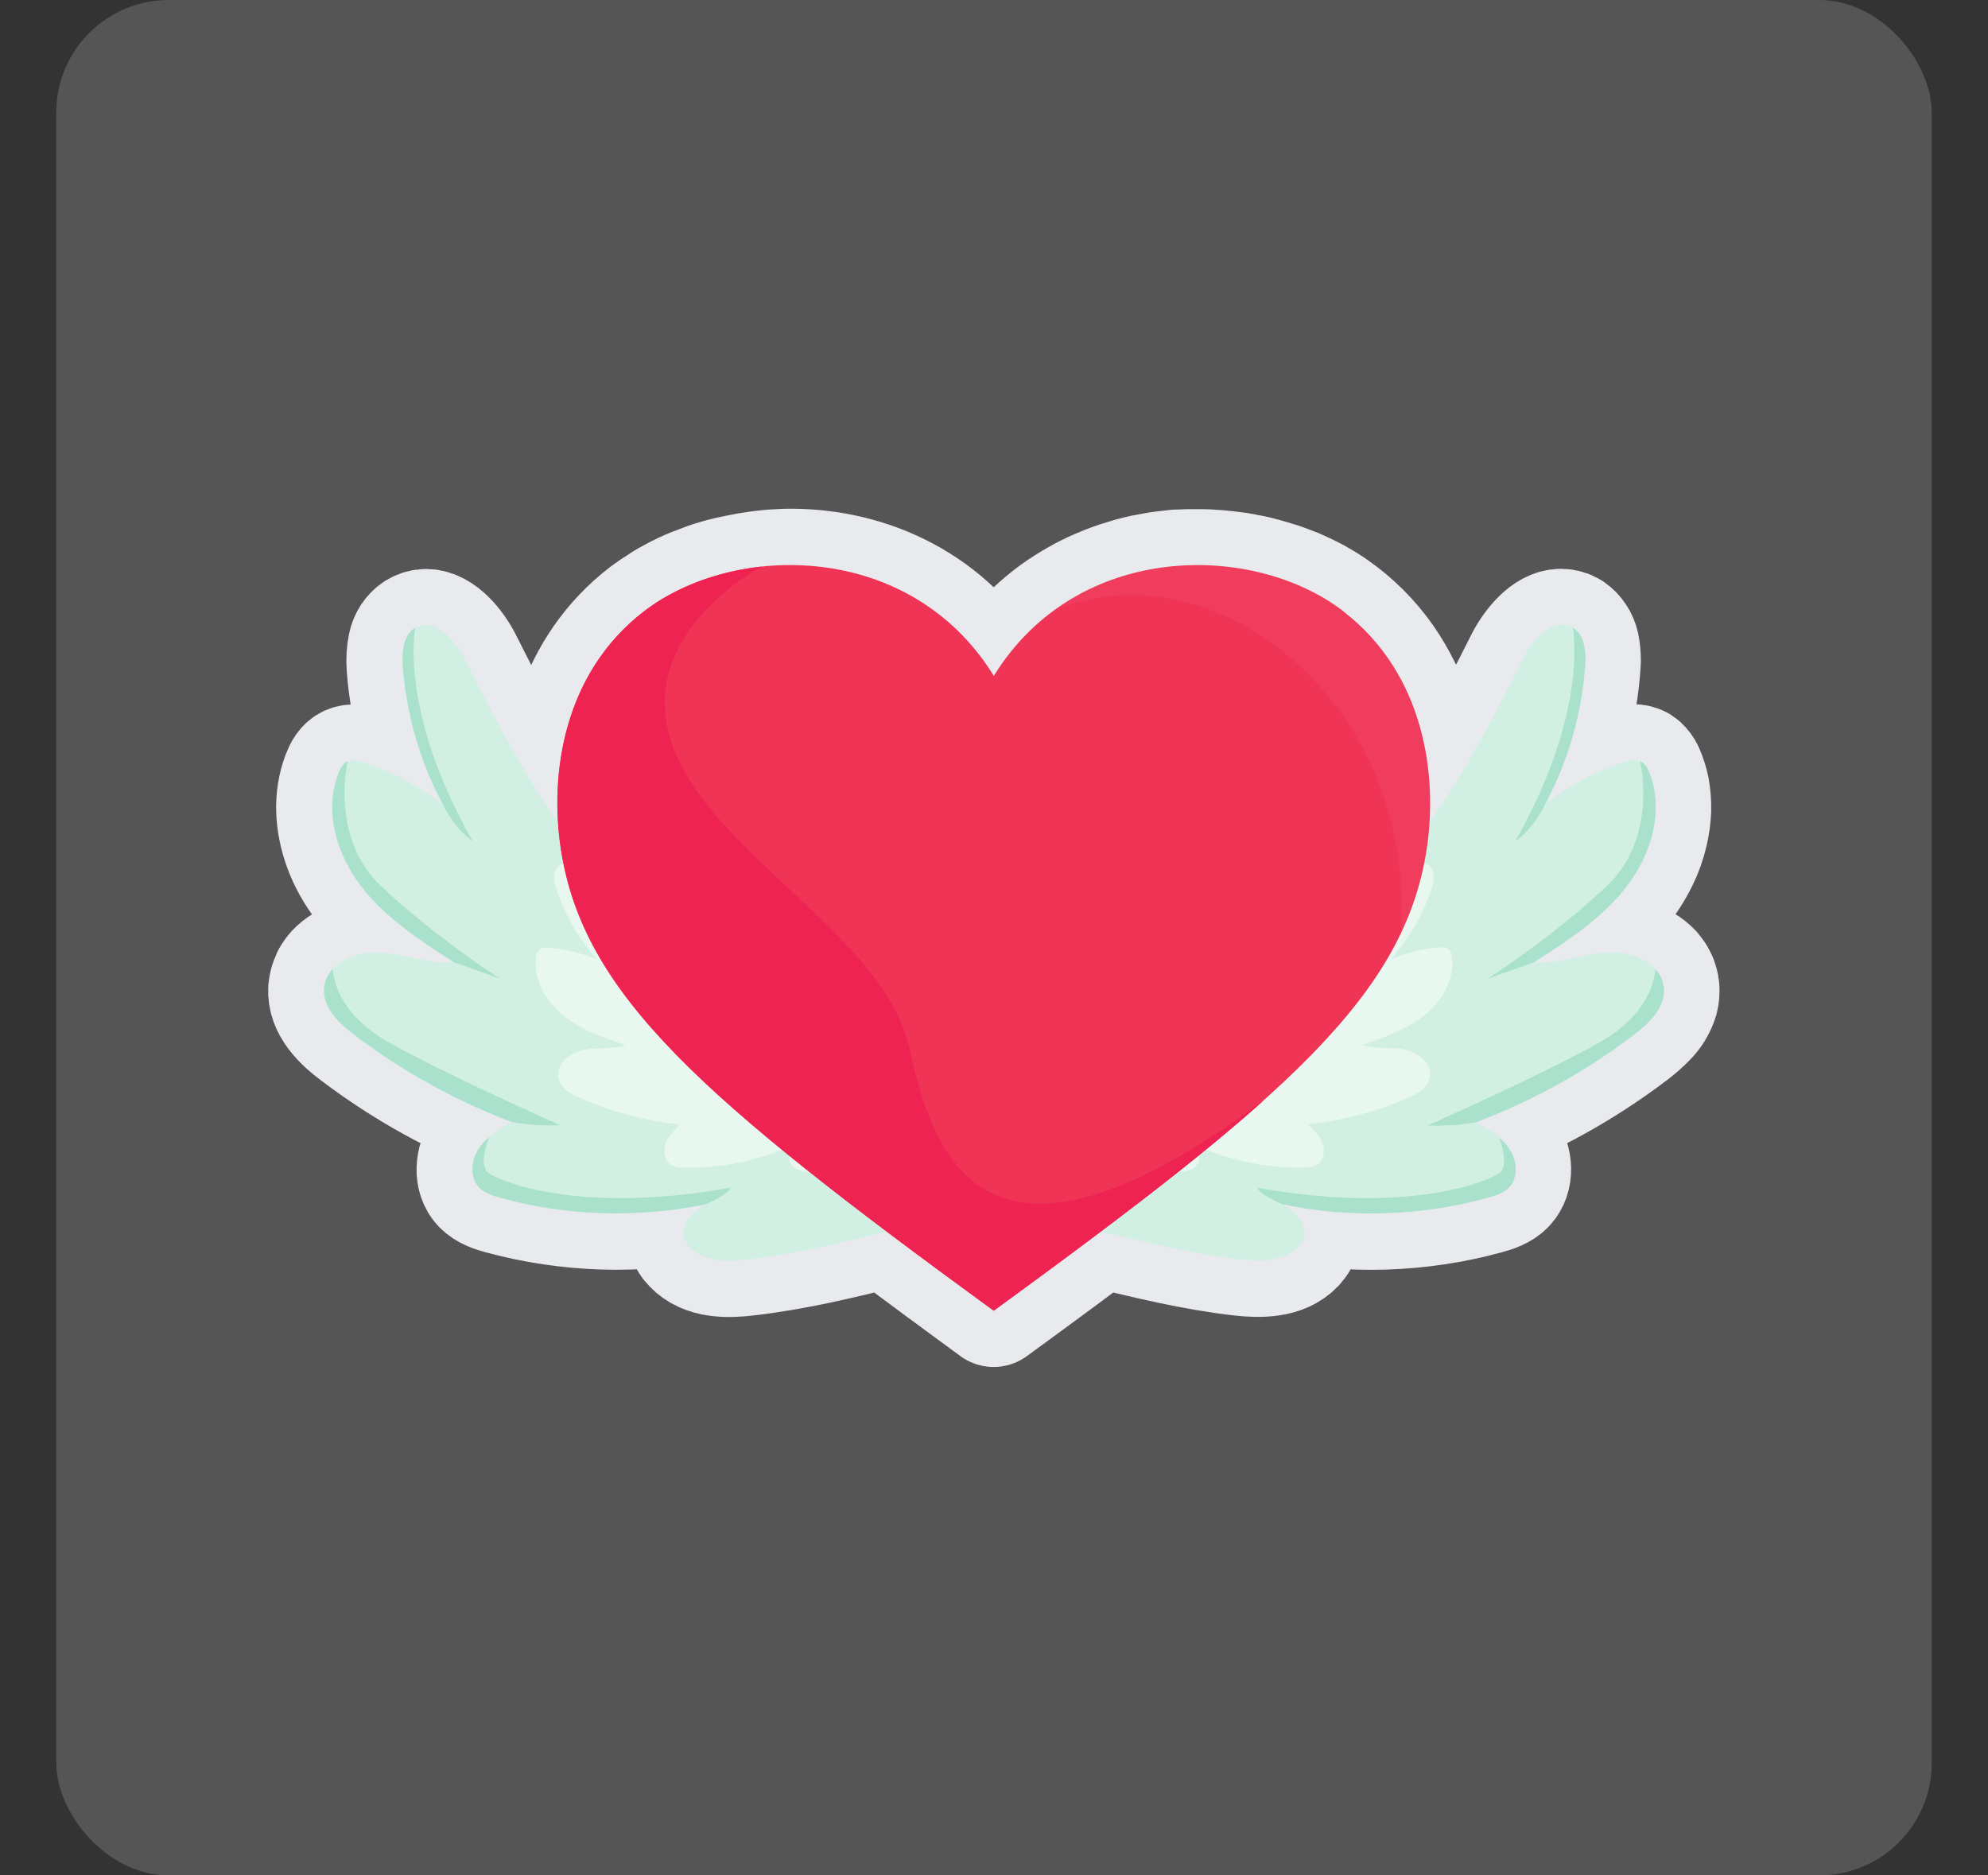 <?xml version="1.0" encoding="UTF-8"?>
<svg xmlns="http://www.w3.org/2000/svg" width="106" height="100" viewBox="0 0 106 100">
  <rect x="0" y="0" width="106" height="100" fill="#333333" stroke="none"/>
  <g id="Hintergrund">
    <rect id="Hintergrund-2" data-name="Hintergrund" x="3" width="100" height="100" rx="6" ry="6" fill="#555556"/>
  </g>
  <g id="Amor">
    <path d="M41.87,30.14c-.41,0-.82.03-1.23.08l-.23.03-.33.05-.26.04-.14.03c-.23.04-.47.09-.7.14l-.15.03c-.26.06-.52.13-.78.21h0c-.16.05-.32.1-.48.16l-.18.07c-.33.12-.66.25-.98.4l-.14.07c-.13.06-.25.12-.38.19l-.11.06c-.16.08-.31.17-.46.26l-.07.05c-.13.08-.25.16-.37.24l-.11.07c-.14.1-.28.2-.42.3-3.82,2.94-4.81,7.51-4.58,11.25-1.9-2.7-3.43-5.67-4.92-8.63-.44-.88-1.27-1.89-2.12-1.9-.21,0-.41.06-.59.17-.31.2-.52.53-.59.89-.08.38-.1.77-.07,1.16.19,2.56.91,5.06,2.12,7.33-1.26-.95-2.67-1.7-4.17-2.21-.28-.09-.6-.18-.87-.06-.27.11-.42.4-.52.67-.48,1.25-.38,2.62.07,3.89.27.76.68,1.48,1.17,2.11,1.3,1.69,3.13,2.88,4.93,4.04-1.32.1-2.6-.45-3.92-.53-.91-.06-1.95.25-2.54.89v.02c-.07.06-.12.12-.16.19l-.04.06c-.03.05-.07.11-.09.17l-.03.08c-.02.06-.04.11-.06.17l-.02.08c-.02.09-.04.18-.05.27-.07,1.03.8,1.87,1.63,2.49,2.56,1.94,5.38,3.5,8.38,4.64-.42.24-.85.49-1.21.8h0c-.09.08-.17.16-.25.24l-.08.09-.06.06c-.05.06-.1.13-.15.2-.42.62-.51,1.54,0,2.08.29.3.72.44,1.12.55,3.58.97,7.34,1.09,10.97.34-1.03.56-1.62,1.5-.86,2.29.75.79,1.99.78,3.07.65,2.51-.29,4.97-.88,7.42-1.49,1.75,1.32,3.64,2.71,5.7,4.22.84-.61,1.64-1.2,2.43-1.78l1.1-.81,1.32-.98.86-.65c2.45.6,4.91,1.2,7.42,1.49,1.08.12,2.33.13,3.07-.65.76-.79.17-1.72-.86-2.29,3.63.75,7.39.64,10.97-.34.41-.11.83-.25,1.12-.55.52-.55.44-1.46.01-2.08-.05-.07-.1-.13-.15-.2l-.06-.07-.08-.09c-.08-.08-.16-.16-.25-.23h0c-.38-.31-.78-.58-1.21-.8,3-1.14,5.82-2.7,8.38-4.64.32-.24.62-.5.9-.79.32-.32.55-.71.68-1.14.05-.19.06-.39.05-.59,0-.08-.02-.16-.04-.24l-.02-.08c-.02-.06-.04-.12-.06-.18l-.04-.08c-.03-.06-.06-.11-.09-.17l-.04-.06c-.04-.06-.09-.12-.14-.18l-.02-.03c-.59-.63-1.63-.95-2.55-.89-1.32.09-2.6.63-3.92.53,1.68-1.08,3.4-2.2,4.68-3.73.44-.51.81-1.08,1.1-1.68.24-.48.42-.99.54-1.52.09-.39.14-.78.16-1.18.01-.39-.02-.79-.09-1.18-.07-.33-.17-.65-.31-.96-.06-.13-.15-.25-.26-.35-.05-.05-.11-.09-.18-.11-.27-.12-.59-.03-.87.06-1.5.51-2.91,1.25-4.17,2.21,1.25-2.36,1.98-4.96,2.13-7.62,0-.29-.02-.58-.08-.87-.08-.36-.29-.68-.59-.89-.18-.11-.38-.17-.59-.17-.85,0-1.68,1.02-2.12,1.9-1.49,2.96-3.02,5.93-4.91,8.63,0-.04,0-.08,0-.11.05-.82.03-1.65-.05-2.47-.1-1.01-.3-2-.6-2.97-.36-1.15-.9-2.24-1.59-3.24-.76-1.08-1.69-2.01-2.77-2.76-.03-.03-.07-.05-.11-.08-.27-.18-.55-.35-.84-.51l-.13-.07c-.14-.07-.28-.14-.42-.21l-.09-.04c-.17-.08-.34-.16-.51-.23l-.14-.05c-.13-.05-.26-.1-.39-.15l-.2-.07c-.12-.04-.23-.08-.35-.11l-.19-.06c-.14-.04-.28-.08-.42-.12-.05-.01-.09-.03-.14-.04-.19-.05-.38-.09-.57-.13h-.06c-.18-.05-.35-.08-.53-.11l-.15-.02c-.35-.05-.7-.09-1.05-.12h-.18c-.2-.03-.4-.04-.6-.04h0c-.19,0-.39,0-.58,0-.07,0-.14,0-.21,0l-.39.02h-.22s-.41.05-.41.05l-.2.02c-.18.02-.36.05-.54.08h0l-.32.06c-.2.03-.39.07-.59.12l-.23.06c-.12.03-.24.06-.36.1l-.12.04c-.45.13-.9.29-1.33.48l-.08.03c-.81.35-1.58.79-2.3,1.3-1.31.95-2.42,2.14-3.26,3.52-2.63-4.26-7-5.99-11.14-5.9h.01Z" fill="#fafdfc" stroke="#e8eaed" stroke-linejoin="round" stroke-width="6"/>
    <path d="M22.72,33.31c-.21,0-.41.06-.59.17-.65.4-.71,1.3-.66,2.05.19,2.57.91,5.07,2.12,7.34-1.27-.95-2.67-1.7-4.17-2.21-.28-.09-.6-.18-.87-.06-.27.11-.42.4-.52.68-.76,2-.07,4.31,1.24,6,1.3,1.69,3.14,2.88,4.93,4.04-1.32.1-2.6-.45-3.92-.53-1.32-.09-2.91.6-3.01,1.92-.07,1.03.8,1.87,1.63,2.5,2.56,1.94,5.38,3.5,8.39,4.64-.65.37-1.33.77-1.76,1.39-.42.62-.51,1.54.01,2.08.29.3.72.44,1.12.55,3.56.98,7.36,1.09,10.98.34-1.03.57-1.62,1.5-.86,2.29.75.79,1.99.78,3.07.66,2.57-.29,5.08-.91,7.59-1.53.94-.23,1.96-.53,2.47-1.35.86-1.42-1.44-2.6-1.69-4.25-1.63-10.8-12.09-8.38-16.78-13.97-2.73-3.25-4.71-7.05-6.61-10.84-.44-.88-1.27-1.9-2.12-1.9ZM83.28,33.31c-.85.01-1.68,1.02-2.12,1.9-1.9,3.79-3.88,7.59-6.61,10.84-4.69,5.58-15.16,3.17-16.78,13.97-.24,1.64-2.55,2.82-1.69,4.25.5.82,1.53,1.12,2.47,1.35,2.51.62,5.02,1.24,7.59,1.53,1.08.12,2.33.13,3.08-.66.75-.79.16-1.72-.86-2.29,3.62.76,7.41.64,10.98-.34.41-.11.83-.25,1.13-.55.52-.54.43-1.46,0-2.08-.43-.62-1.1-1.01-1.76-1.39,3-1.14,5.83-2.7,8.38-4.64.83-.63,1.7-1.46,1.63-2.5-.1-1.32-1.69-2-3.01-1.92-1.32.09-2.6.63-3.92.53,1.8-1.16,3.63-2.35,4.93-4.04,1.31-1.69,2-4.01,1.24-6.01-.1-.27-.26-.56-.52-.68-.27-.12-.59-.03-.87.06-1.5.51-2.91,1.26-4.17,2.21,1.21-2.27,1.93-4.77,2.12-7.34.06-.76-.01-1.65-.66-2.05-.18-.11-.38-.17-.59-.17h0Z" fill="#d2efe3"/>
    <path d="M30.16,46.03c-.16,0-.3.08-.41.19-.3.31-.21.81-.07,1.22.46,1.38,1.2,2.66,2.18,3.73-.83-.35-1.7-.56-2.6-.63-.17-.01-.35-.02-.49.09-.13.1-.17.28-.19.44-.14,1.2.56,2.38,1.52,3.13.95.75,2.12,1.15,3.27,1.53-.71.24-1.49.11-2.22.25-.74.14-1.51.74-1.38,1.47.1.58.7.92,1.24,1.14,1.67.71,3.44,1.17,5.25,1.38-.31.3-.63.61-.77,1.01-.14.4-.07.92.3,1.14.2.13.45.14.69.14,2.1.04,4.18-.42,6.08-1.34-.49.45-.68,1.05-.16,1.38.52.32,1.2.15,1.78-.07,1.36-.52,2.66-1.21,3.95-1.9.48-.26,1.01-.56,1.17-1.08.28-.9-1.15-1.23-1.51-2.1-2.4-5.7-7.8-2.92-11.16-5.33-1.95-1.4-3.56-3.22-5.13-5.03-.34-.39-.87-.79-1.32-.76h0ZM75.84,46.03c-.45-.03-.98.38-1.32.77-1.57,1.82-3.19,3.63-5.13,5.03-3.35,2.41-8.76-.37-11.16,5.33-.36.87-1.79,1.19-1.51,2.1.16.52.68.82,1.17,1.08,1.29.69,2.59,1.38,3.95,1.89.57.22,1.26.39,1.78.07.52-.33.33-.92-.16-1.38,1.88.92,3.98,1.38,6.07,1.34.24.01.48-.04.69-.15.36-.22.45-.74.3-1.14-.14-.4-.47-.71-.77-1.01,1.81-.21,3.57-.67,5.25-1.38.55-.23,1.14-.57,1.24-1.15.13-.74-.65-1.34-1.38-1.47-.74-.14-1.52-.01-2.23-.25,1.15-.39,2.32-.79,3.27-1.53.95-.75,1.66-1.92,1.52-3.13-.02-.16-.06-.34-.19-.44-.14-.1-.32-.1-.49-.09-.89.07-1.77.29-2.6.63.98-1.08,1.72-2.35,2.18-3.73.14-.41.22-.91-.07-1.22-.11-.11-.25-.18-.41-.19h0Z" fill="#e9f7f1"/>
    <path d="M22.14,33.47c-.65.4-.71,1.3-.66,2.05.19,2.57.91,5.07,2.12,7.34.68,1.41,1.6,1.99,1.6,1.99-3.97-7-3.06-11.38-3.06-11.38ZM83.86,33.47s.9,4.38-3.06,11.38c0,0,.92-.58,1.6-1.99,1.21-2.27,1.93-4.77,2.12-7.34.06-.76-.01-1.65-.66-2.05ZM18.55,40.59c-.27.11-.42.4-.52.68-.76,2-.07,4.31,1.24,6,1.3,1.69,3.14,2.88,4.93,4.04l2.45.87s-3.61-2.33-6.35-4.95c-2.74-2.61-1.76-6.64-1.76-6.64ZM87.45,40.59s.98,4.03-1.76,6.64c-2.74,2.61-6.35,4.95-6.35,4.95l2.46-.87c1.8-1.16,3.63-2.35,4.93-4.04,1.31-1.69,2-4.01,1.24-6.01-.1-.27-.26-.56-.52-.68ZM17.74,51.67c-.27.28-.43.65-.46,1.03-.08,1.03.8,1.87,1.63,2.49,2.56,1.94,5.38,3.5,8.39,4.64,1.37.25,2.57.17,2.57.17,0,0-6.2-2.75-9.18-4.44-2.97-1.69-2.95-3.9-2.95-3.9ZM88.26,51.67s.02,2.21-2.95,3.9c-2.98,1.69-9.18,4.44-9.18,4.44,0,0,1.21.08,2.58-.17,3-1.14,5.83-2.7,8.38-4.64.83-.63,1.7-1.46,1.63-2.5-.03-.39-.19-.75-.46-1.03h0ZM26.08,60.64c-.21.17-.39.37-.54.59-.42.62-.51,1.54.01,2.09.29.3.72.44,1.12.55,3.56.98,7.36,1.09,10.98.34,1.32-.6,1.3-.88,1.3-.88-8.09,1.46-12.34-.36-12.91-.79-.57-.42.03-1.86.04-1.9ZM79.92,60.64s.61,1.48.04,1.9c-.57.43-4.83,2.25-12.91.79,0,0-.02.28,1.3.88,3.62.76,7.41.64,10.98-.34.41-.11.83-.25,1.13-.55.52-.54.43-1.46,0-2.08-.15-.22-.33-.42-.54-.59Z" fill="#a9e1cd"/>
    <path d="M71.65,32.61c-4.83-3.73-14.23-3.75-18.66,3.43-4.42-7.18-13.82-7.16-18.66-3.44-4.32,3.33-5.03,8.73-4.43,12.66,1.18,7.75,7.44,13.23,23.08,24.63,15.65-11.39,21.91-16.86,23.09-24.61.6-3.93-.11-9.33-4.42-12.66" fill="#ef3456"/>
    <path d="M48.48,55.87c-1.3-5.98-10.69-10.38-12.67-16.26-1.97-5.85,4.74-9.36,4.81-9.4-2.38.26-4.6,1.1-6.28,2.39-4.32,3.33-5.03,8.73-4.43,12.66,1.18,7.75,7.44,13.23,23.08,24.63,6.17-4.5,10.88-8.06,14.4-11.22-14.8,10.96-17.6,3.19-18.9-2.79" fill="#ee2352"/>
    <path d="M64.15,30.14c-2.71-.05-5.53.67-7.89,2.38,8.62-3.51,19.35,5.14,18.42,17.29.7-1.46,1.16-2.95,1.41-4.54.6-3.92-.11-9.33-4.42-12.66-1.96-1.51-4.68-2.42-7.51-2.47h0Z" fill="rgba(255, 255, 255, .04)"/>
  </g>
</svg>
